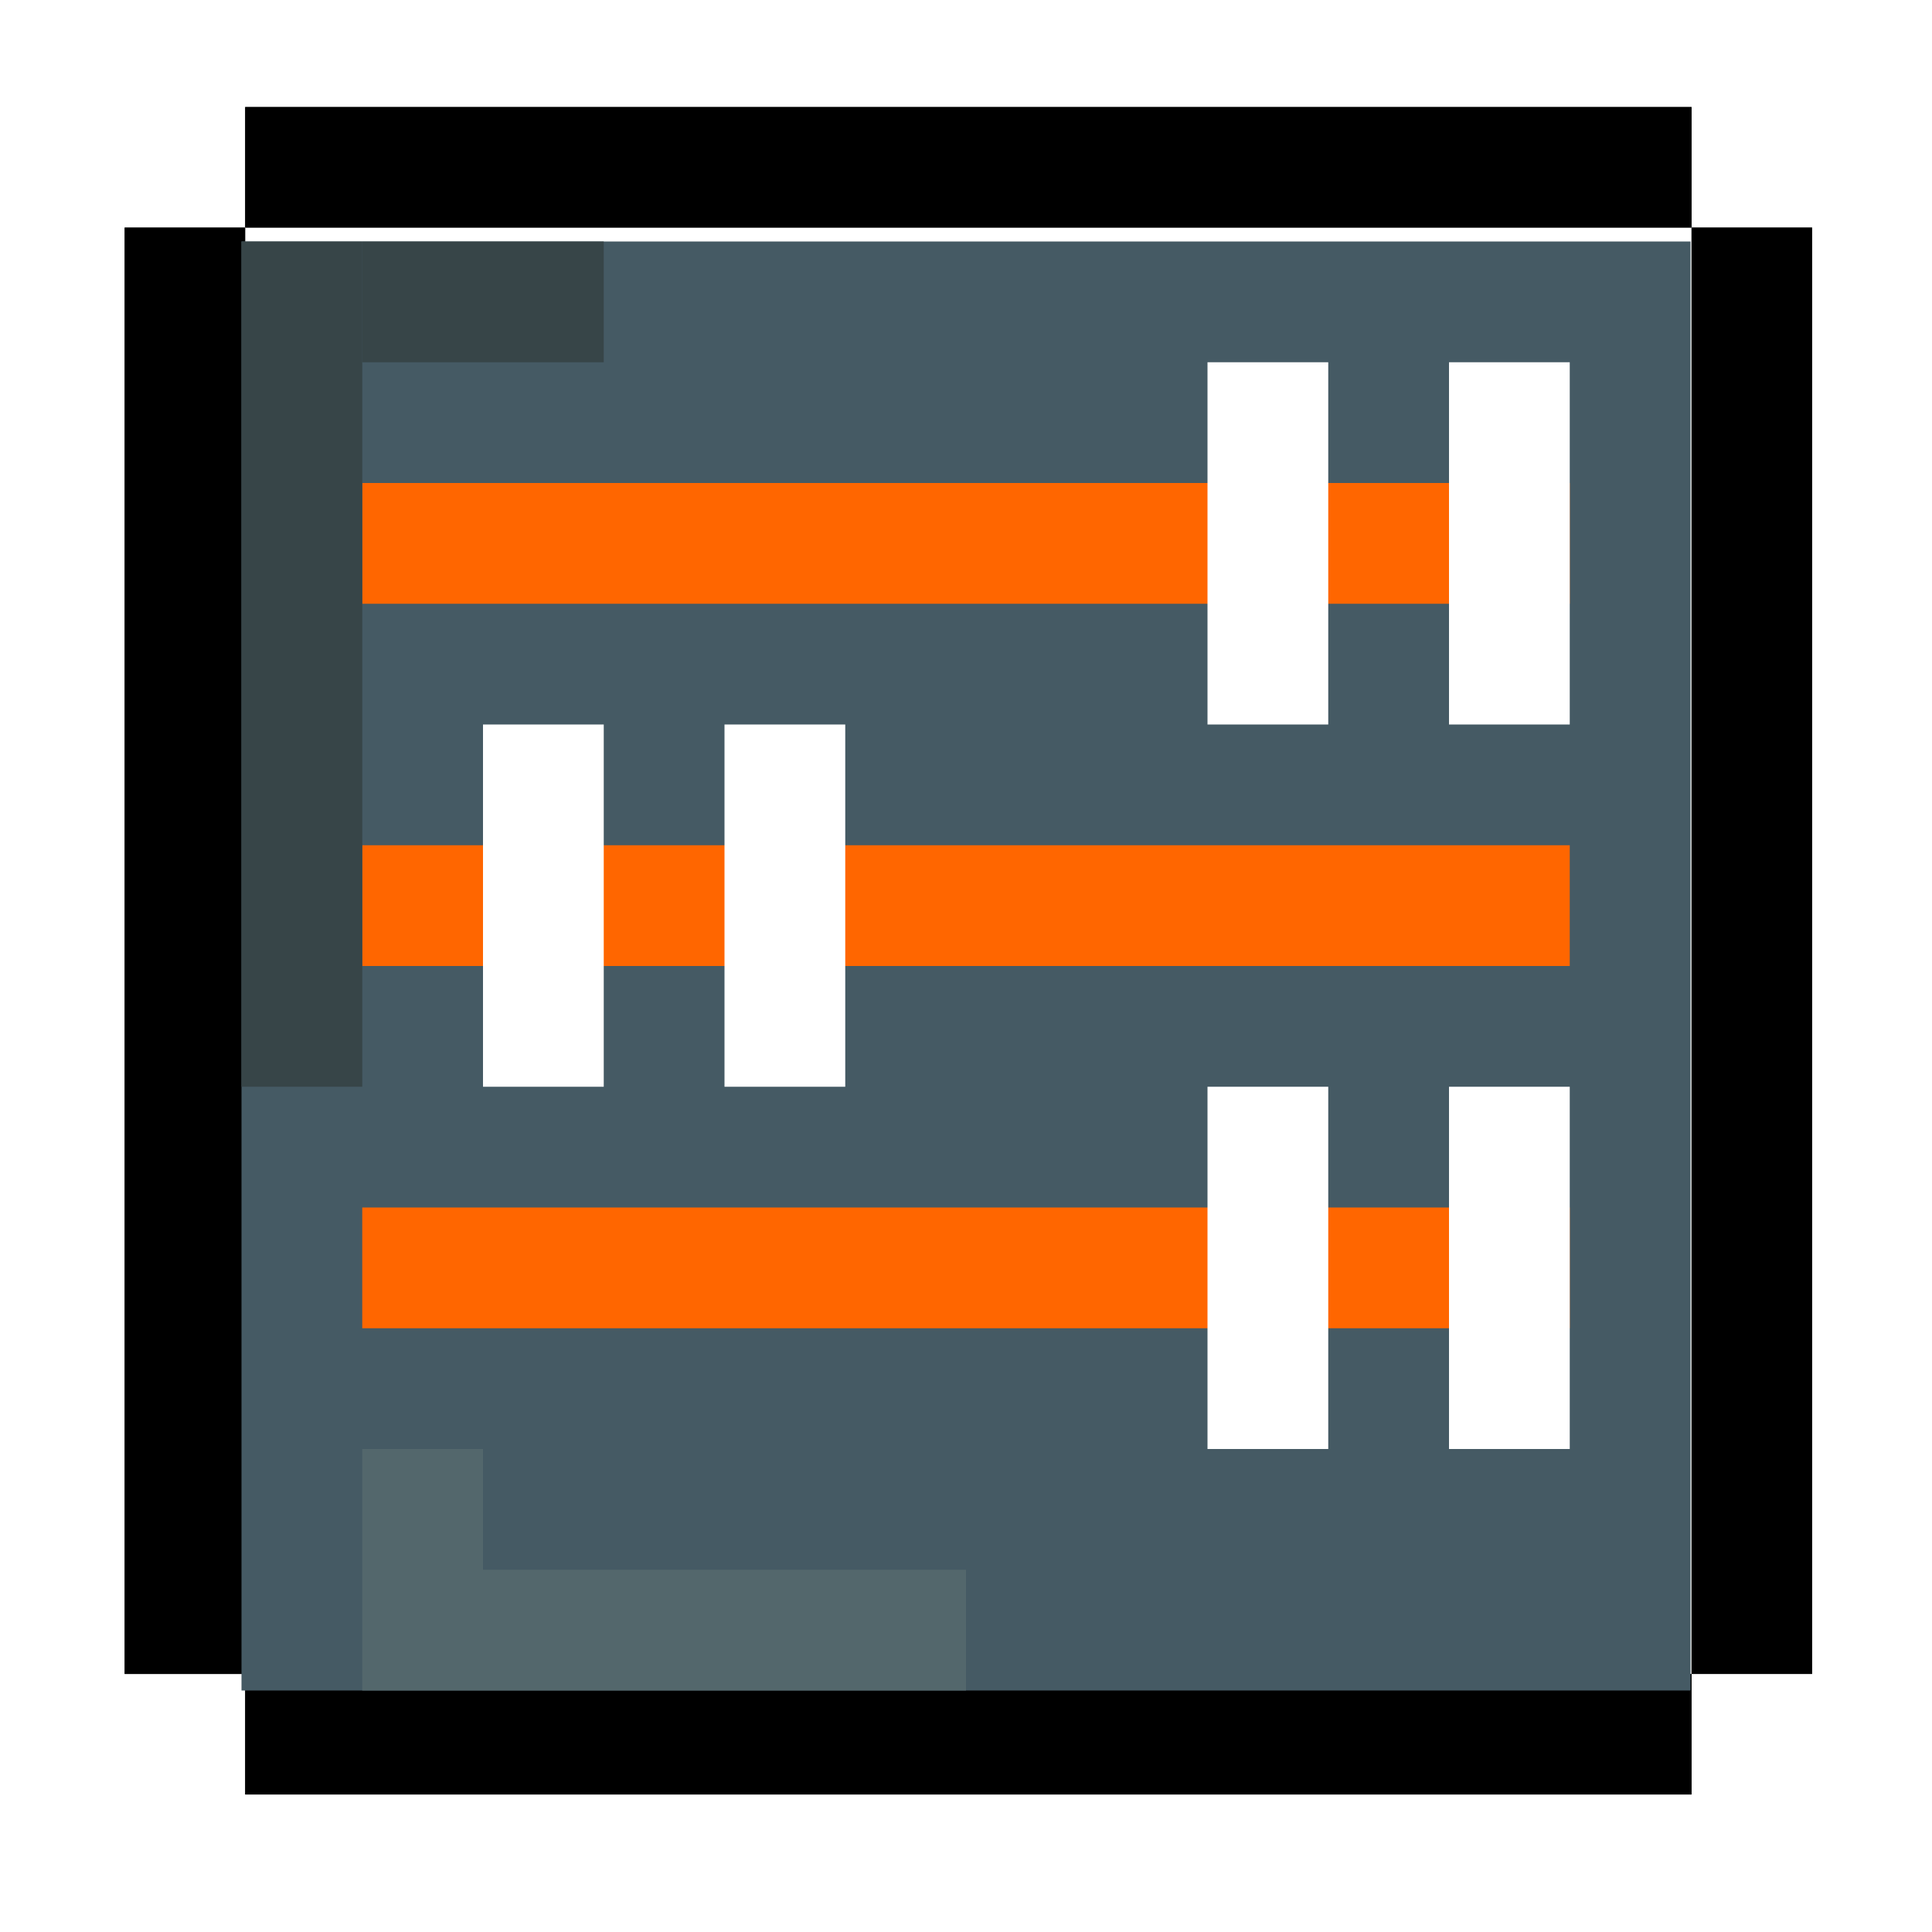 <?xml version="1.0" encoding="UTF-8" standalone="no"?>
<!-- Created with Inkscape (http://www.inkscape.org/) -->

<svg
   xmlns:dc="http://purl.org/dc/elements/1.1/"
   xmlns:cc="http://creativecommons.org/ns#"
   xmlns:rdf="http://www.w3.org/1999/02/22-rdf-syntax-ns#"
   xmlns:svg="http://www.w3.org/2000/svg"
   xmlns="http://www.w3.org/2000/svg"
   xmlns:sodipodi="http://sodipodi.sourceforge.net/DTD/sodipodi-0.dtd"
   xmlns:inkscape="http://www.inkscape.org/namespaces/inkscape"
   width="48px"
   height="48px"
   id="svg6054"
   version="1.1"
   inkscape:version="0.48.3.1 r9886"
   sodipodi:docname="chat.svg">
  <defs
     id="defs6056">
    <filter
       color-interpolation-filters="sRGB"
       inkscape:collect="always"
       id="filter8524">
      <feGaussianBlur
         inkscape:collect="always"
         stdDeviation="0.964"
         id="feGaussianBlur8526" />
    </filter>
    <filter
       id="filter5957"
       inkscape:collect="always"
       color-interpolation-filters="sRGB">
      <feGaussianBlur
         id="feGaussianBlur5959"
         stdDeviation="0.559"
         inkscape:collect="always" />
    </filter>
    <filter
       color-interpolation-filters="sRGB"
       inkscape:collect="always"
       id="filter11557">
      <feGaussianBlur
         inkscape:collect="always"
         stdDeviation="3.857"
         id="feGaussianBlur11559" />
    </filter>
  </defs>
  <sodipodi:namedview
     id="base"
     pagecolor="#ffffff"
     bordercolor="#666666"
     borderopacity="1.0"
     inkscape:pageopacity="0.0"
     inkscape:pageshadow="2"
     inkscape:zoom="1.75"
     inkscape:cx="26.199649"
     inkscape:cy="23.857143"
     inkscape:current-layer="layer1"
     showgrid="true"
     inkscape:grid-bbox="true"
     inkscape:document-units="px"
     inkscape:window-width="906"
     inkscape:window-height="757"
     inkscape:window-x="241"
     inkscape:window-y="114"
     inkscape:window-maximized="0" />
  <g
     id="layer1"
     inkscape:label="Layer 1"
     inkscape:groupmode="layer">
    <g
       id="g8368"
       transform="translate(-3.0529407e-7,-1004.362)">
      <g
         style="opacity:0.734;filter:url(#filter11557)"
         transform="matrix(0.248,0,0,0.248,56.727,818.075)"
         id="g11547">
        <rect
           y="773.956"
           x="-216.253"
           height="144.9"
           width="12.075"
           id="rect11549"
           style="fill:#000000" />
        <rect
           transform="matrix(0,1,-1,0,0,0)"
           style="fill:#000000"
           id="rect11551"
           width="12.075"
           height="144.9"
           x="761.88"
           y="59.278" />
        <rect
           y="-918.855"
           x="47.203"
           height="144.9"
           width="12.075"
           id="rect11553"
           style="fill:#000000"
           transform="scale(-1,-1)" />
        <rect
           transform="matrix(0,-1,1,0,0,0)"
           style="fill:#000000"
           id="rect11555"
           width="12.075"
           height="144.9"
           x="-930.93"
           y="-204.178" />
      </g>
      <g
         id="g11496"
         transform="matrix(0.248,0,0,0.248,56.727,818.075)">
        <rect
           style="fill:#000000"
           id="rect11498"
           width="12.075"
           height="144.9"
           x="-216.253"
           y="773.956" />
        <rect
           y="59.278"
           x="761.88"
           height="144.9"
           width="12.075"
           id="rect11500"
           style="fill:#000000"
           transform="matrix(0,1,-1,0,0,0)" />
        <rect
           transform="scale(-1,-1)"
           style="fill:#000000"
           id="rect11502"
           width="12.075"
           height="144.9"
           x="47.203"
           y="-918.855" />
        <rect
           y="-204.178"
           x="-930.93"
           height="144.9"
           width="12.075"
           id="rect11504"
           style="fill:#000000"
           transform="matrix(0,-1,1,0,0,0)" />
      </g>
      <rect
         y="1010.362"
         x="6"
         height="36"
         width="36"
         id="rect11506"
         style="fill:#455a64;fill-opacity:1;stroke:none" />
      <rect
         y="1016.362"
         x="9"
         height="3"
         width="30"
         id="rect11508"
         style="fill:#ff6600;fill-opacity:1;stroke:none" />
      <rect
         y="1025.362"
         x="9"
         height="3"
         width="30"
         id="rect11510"
         style="fill:#ff6600;fill-opacity:1;stroke:none" />
      <rect
         y="1034.362"
         x="9"
         height="3"
         width="30"
         id="rect11512"
         style="fill:#ff6600;fill-opacity:1;stroke:none" />
      <rect
         y="1013.362"
         x="36"
         height="9"
         width="3"
         id="rect11514"
         style="fill:#ffffff;fill-opacity:1;stroke:none" />
      <rect
         y="1022.362"
         x="18"
         height="9"
         width="3"
         id="rect11516"
         style="fill:#ffffff;fill-opacity:1;stroke:none" />
      <rect
         y="1013.362"
         x="30"
         height="9"
         width="3"
         id="rect11518"
         style="fill:#ffffff;fill-opacity:1;stroke:none" />
      <rect
         y="1031.362"
         x="30"
         height="9"
         width="3"
         id="rect11520"
         style="fill:#ffffff;fill-opacity:1;stroke:none" />
      <rect
         y="1031.362"
         x="36"
         height="9"
         width="3"
         id="rect11522"
         style="fill:#ffffff;fill-opacity:1;stroke:none" />
      <rect
         y="1040.362"
         x="9"
         height="6"
         width="3"
         id="rect11524"
         style="fill:#53676c;fill-opacity:1;stroke:none" />
      <rect
         y="1043.362"
         x="12"
         height="3"
         width="12"
         id="rect11526"
         style="fill:#53676c;fill-opacity:1;stroke:none" />
      <rect
         y="1010.362"
         x="6"
         height="21"
         width="3"
         id="rect11528"
         style="fill:#374548;fill-opacity:1;stroke:none" />
      <rect
         y="1010.362"
         x="9"
         height="3"
         width="6"
         id="rect11530"
         style="fill:#374548;fill-opacity:1;stroke:none" />
      <rect
         style="fill:#ffffff;fill-opacity:1;stroke:none"
         id="rect11545"
         width="3"
         height="9"
         x="12"
         y="1022.362" />
    </g>
  </g>
</svg>
